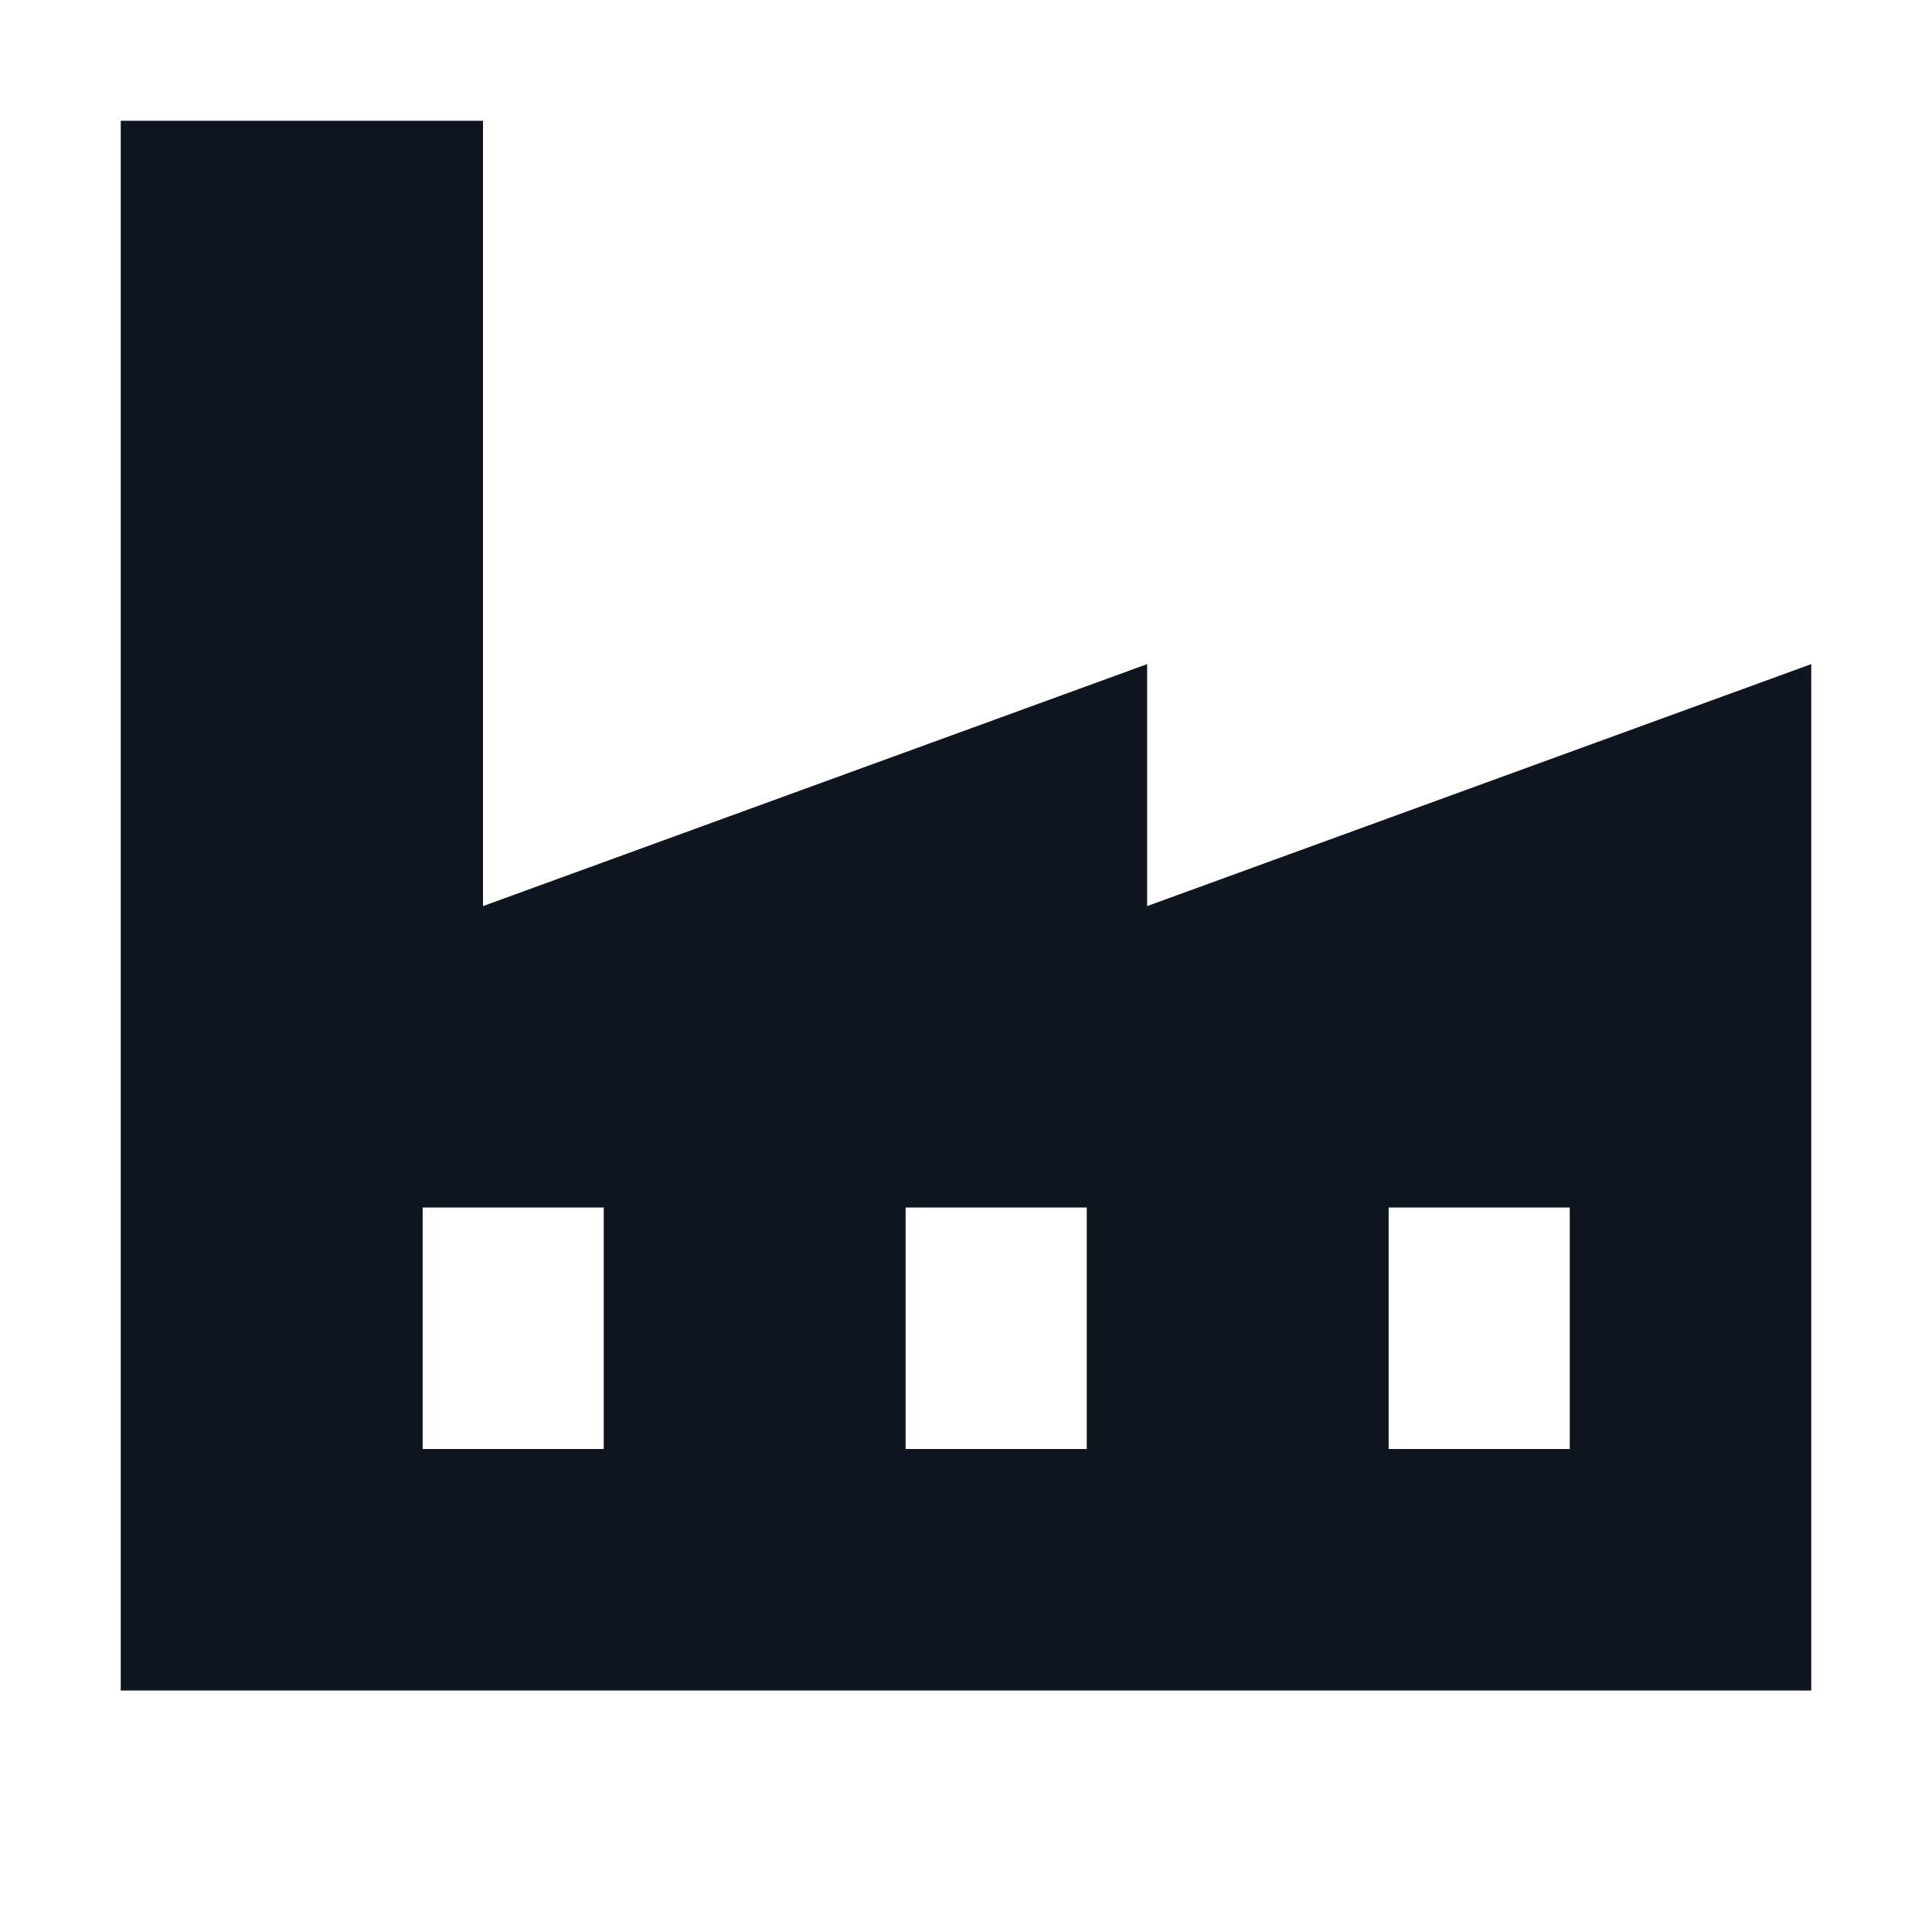 <svg width="16" height="16" viewBox="0 0 16 16" fill="none" xmlns="http://www.w3.org/2000/svg">
<path d="M15 5.5V14H1V1H4V7.504L9.5 5.5V7.504L15 5.5ZM11.5 10V12H13V10H11.5ZM9 10H7.5V12H9V10ZM3.5 10V12H5V10H3.5Z" fill="#0E1520"/>
</svg>
